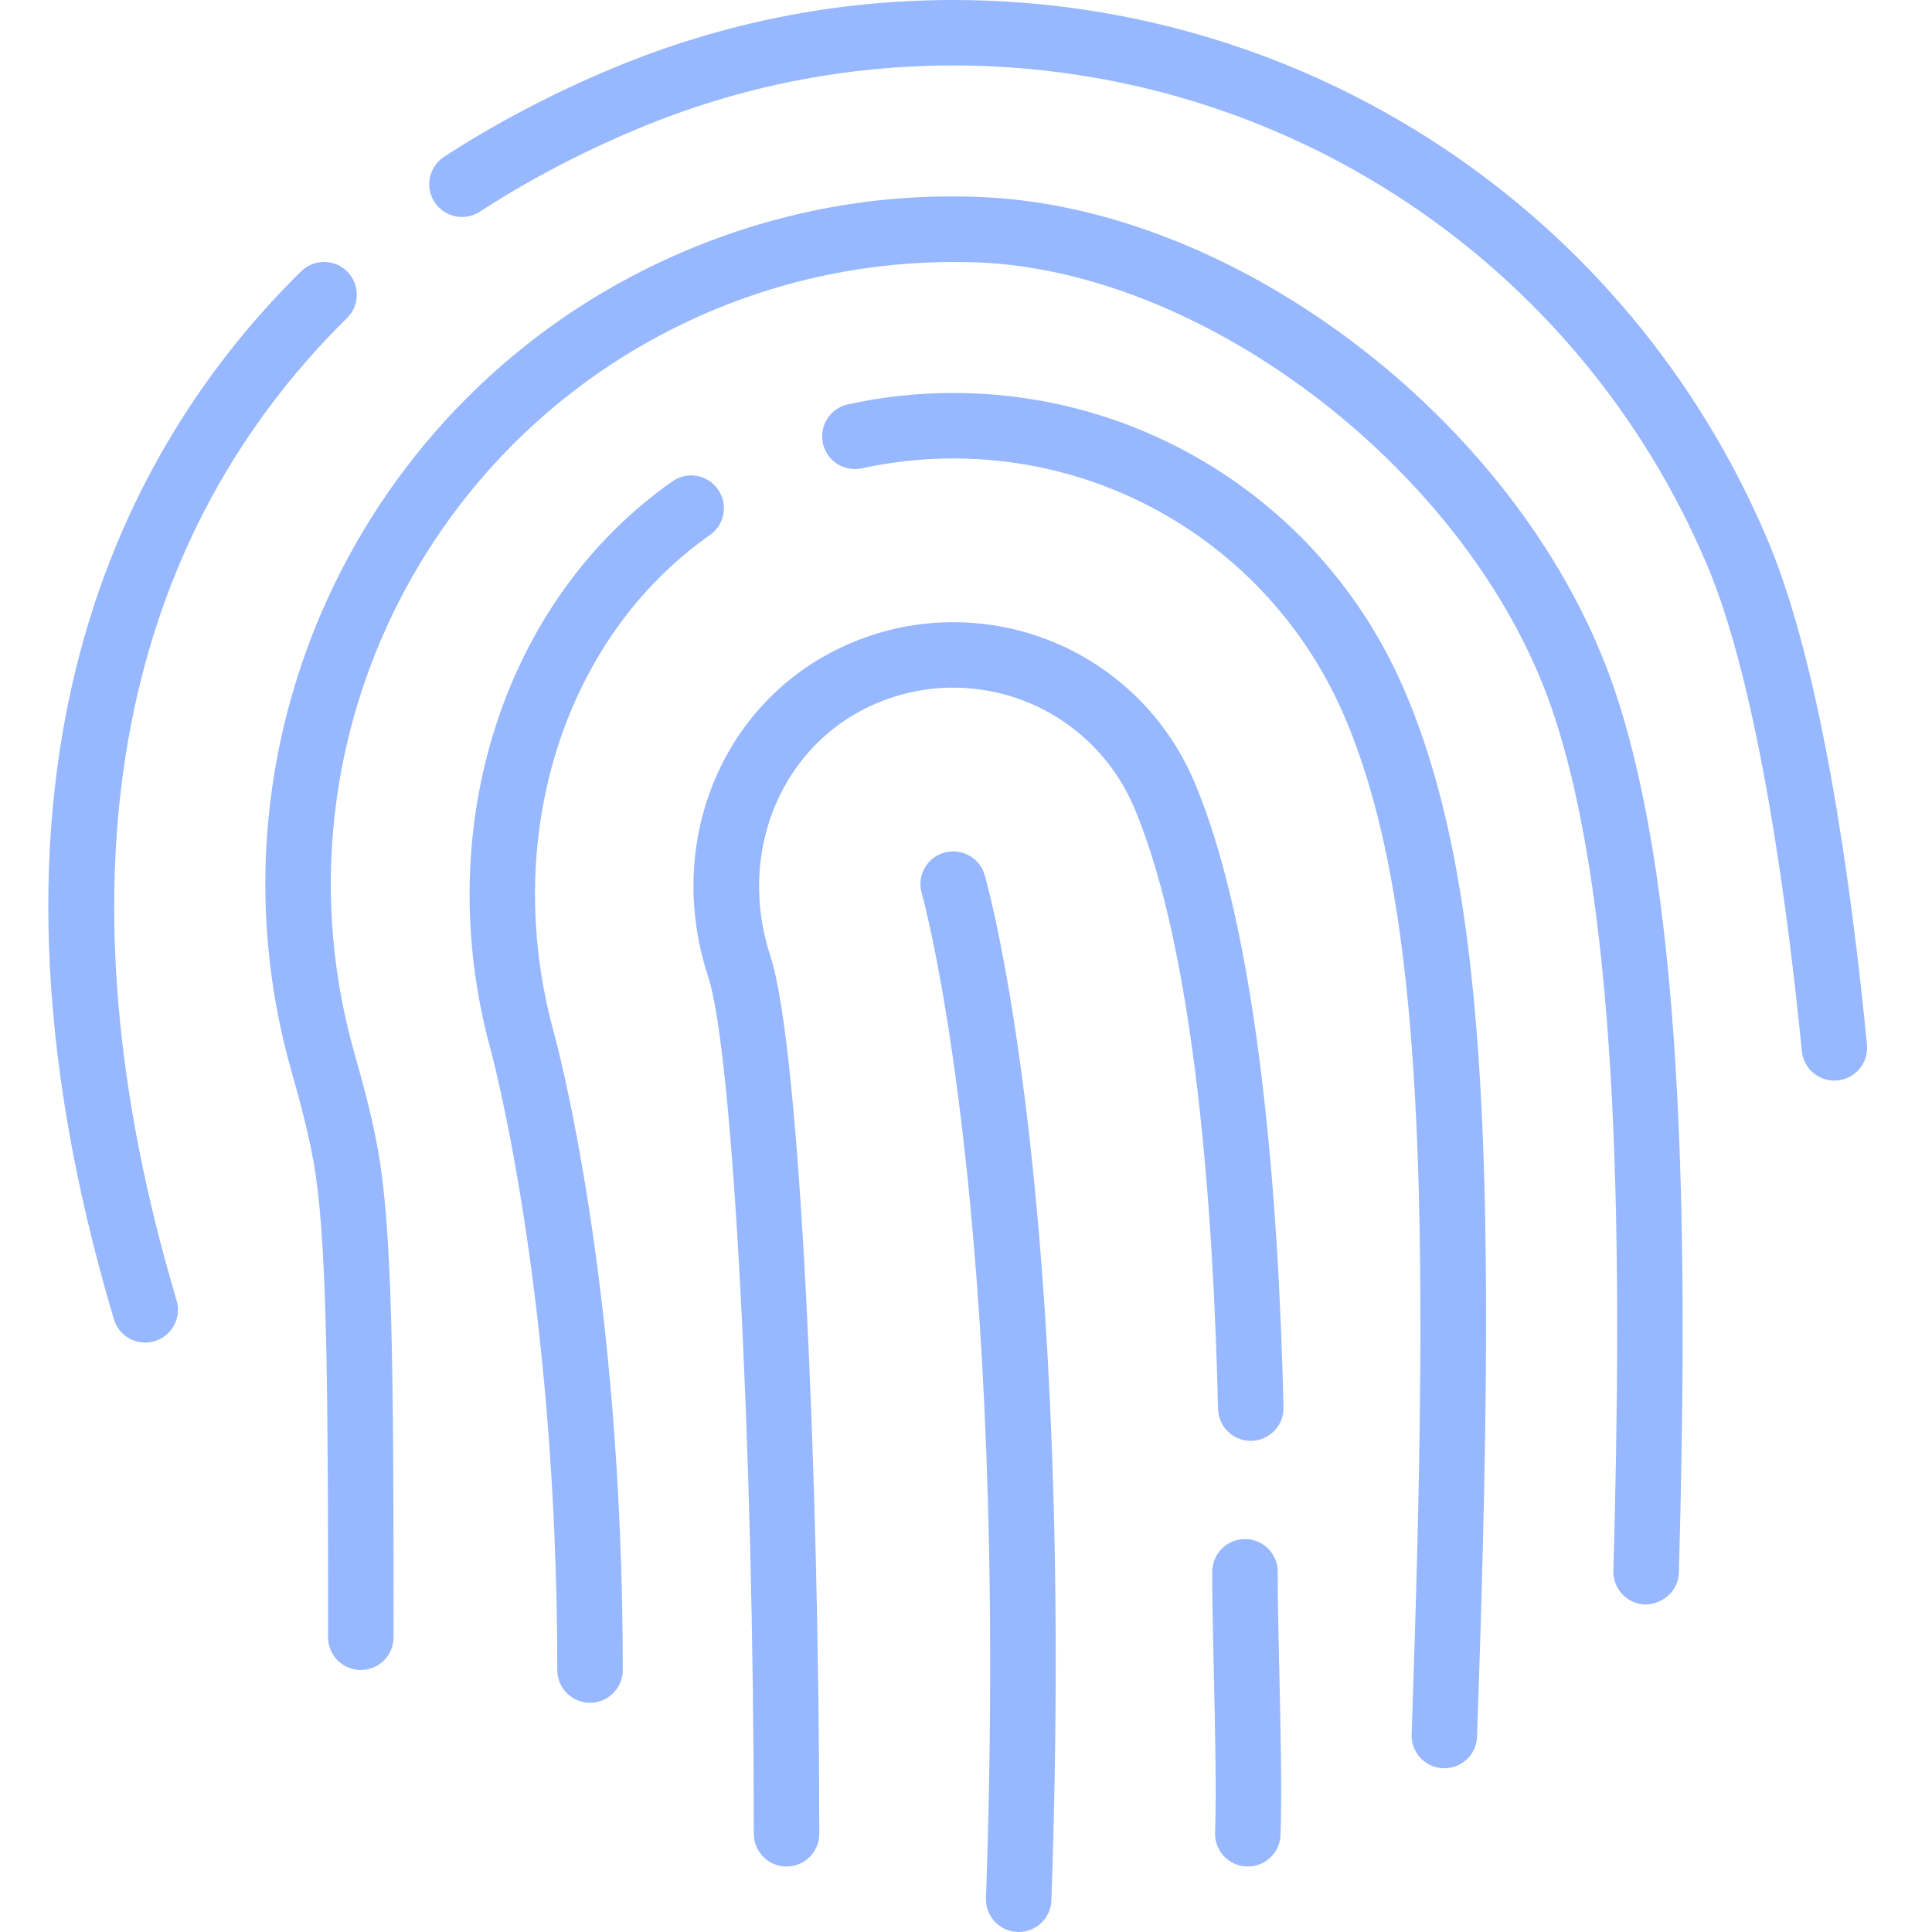 <svg width="96" height="96" viewBox="0 0 96 96" fill="none" xmlns="http://www.w3.org/2000/svg">
<path d="M46.912 42.368C46.049 42.618 45.551 43.52 45.8 44.384C45.844 44.535 50.189 59.99 48.993 94.316C48.96 95.216 49.663 95.969 50.561 95.998C50.581 96 50.6 96 50.62 96C51.492 96 52.213 95.308 52.244 94.43C53.459 59.586 49.111 44.12 48.928 43.479C48.679 42.615 47.779 42.124 46.912 42.368Z" fill="#97B8FF"/>
<path d="M87.826 26.814C80.933 10.526 65.052 0 47.365 0C41.528 0 35.837 1.141 30.449 3.389C27.465 4.634 24.645 6.115 22.068 7.789C21.314 8.281 21.1 9.288 21.589 10.041C22.081 10.794 23.09 11.009 23.841 10.52C26.254 8.951 28.898 7.563 31.702 6.393C36.693 4.309 41.961 3.254 47.365 3.254C63.74 3.254 78.447 12.999 84.827 28.083C87.479 34.354 88.912 45.9 89.531 52.227C89.614 53.068 90.32 53.694 91.148 53.694C91.2 53.694 91.254 53.691 91.309 53.686C92.203 53.598 92.857 52.803 92.769 51.908C91.993 43.957 90.505 33.148 87.826 26.814Z" fill="#97B8FF"/>
<path d="M17.245 15.801C17.886 15.171 17.891 14.14 17.261 13.5C16.631 12.861 15.601 12.854 14.96 13.484C6.21 22.105 -2.507 38.137 5.658 65.548C5.868 66.256 6.514 66.711 7.217 66.711C7.37 66.711 7.526 66.688 7.681 66.643C8.541 66.387 9.033 65.481 8.776 64.62C2.679 44.148 5.606 27.267 17.245 15.801Z" fill="#97B8FF"/>
<path d="M48.615 9.786C43.636 9.592 38.791 10.489 34.21 12.399C18.255 19.055 9.771 36.601 14.478 53.214C14.948 54.876 15.43 56.642 15.689 58.403C16.271 62.388 16.302 69.722 16.302 81.354C16.302 82.254 17.029 82.981 17.929 82.981C18.829 82.981 19.556 82.254 19.556 81.354C19.556 69.219 19.525 62.147 18.909 57.93C18.622 55.974 18.11 54.09 17.609 52.326C13.35 37.297 21.026 21.423 35.463 15.401C39.609 13.671 44.02 12.885 48.5 13.035C60.071 13.452 73.185 23.651 77.141 35.309C80.564 45.396 80.594 62.58 80.169 78.056C80.145 78.954 80.854 79.703 81.752 79.727C82.634 79.711 83.399 79.045 83.423 78.144C83.855 62.378 83.811 44.834 80.223 34.261C75.802 21.233 61.623 10.251 48.615 9.786Z" fill="#97B8FF"/>
<path d="M47.365 19.526C45.596 19.526 43.836 19.716 42.129 20.094C41.252 20.287 40.697 21.155 40.891 22.033C41.084 22.91 41.942 23.454 42.83 23.272C44.306 22.946 45.832 22.78 47.363 22.78C55.878 22.78 63.526 27.847 66.844 35.692C70.797 45.031 71.056 60.022 70.143 86.18C70.111 87.079 70.814 87.834 71.712 87.863C71.731 87.864 71.751 87.864 71.771 87.864C72.643 87.864 73.364 87.173 73.394 86.294C74.345 59.083 74.055 44.382 69.839 34.422C66.014 25.374 57.191 19.526 47.365 19.526Z" fill="#97B8FF"/>
<path d="M35.279 26.583C36.014 26.067 36.193 25.052 35.676 24.316C35.162 23.581 34.145 23.4 33.409 23.919C25.029 29.803 21.388 41.107 24.354 52.061C24.388 52.179 27.691 64.203 27.691 82.983C27.691 83.883 28.419 84.61 29.319 84.61C30.218 84.61 30.946 83.883 30.946 82.983C30.946 63.761 27.63 51.69 27.491 51.197C24.886 41.574 28.017 31.682 35.279 26.583Z" fill="#97B8FF"/>
<path d="M63.491 78.113C63.497 77.213 62.775 76.481 61.875 76.474C61.872 76.474 61.867 76.474 61.864 76.474C60.97 76.474 60.243 77.195 60.236 78.09C60.228 79.314 60.269 81.1 60.313 83.03C60.376 85.837 60.448 89.018 60.378 91.063C60.345 91.961 61.048 92.715 61.948 92.744C61.968 92.746 61.986 92.746 62.005 92.746C62.877 92.746 63.598 92.054 63.629 91.174C63.704 89.037 63.631 85.806 63.566 82.955C63.522 81.064 63.483 79.312 63.491 78.113Z" fill="#97B8FF"/>
<path d="M47.364 30.916C45.636 30.916 43.95 31.255 42.351 31.922C36.018 34.564 32.941 41.709 35.191 48.541C36.418 52.266 37.455 71.764 37.455 91.119C37.455 92.019 38.182 92.746 39.082 92.746C39.982 92.746 40.709 92.019 40.709 91.119C40.709 73.697 39.782 52.075 38.285 47.524C36.57 42.322 38.859 36.906 43.605 34.925C44.805 34.424 46.069 34.17 47.364 34.17C51.294 34.17 54.823 36.51 56.361 40.142C59.399 47.332 60.302 60.349 60.523 70.005C60.544 70.89 61.268 71.595 62.15 71.595C62.161 71.595 62.176 71.595 62.188 71.595C63.086 71.573 63.797 70.828 63.777 69.93C63.548 59.995 62.596 46.54 59.351 38.863C57.311 34.035 52.605 30.916 47.364 30.916Z" fill="#97B8FF"/>
</svg>
